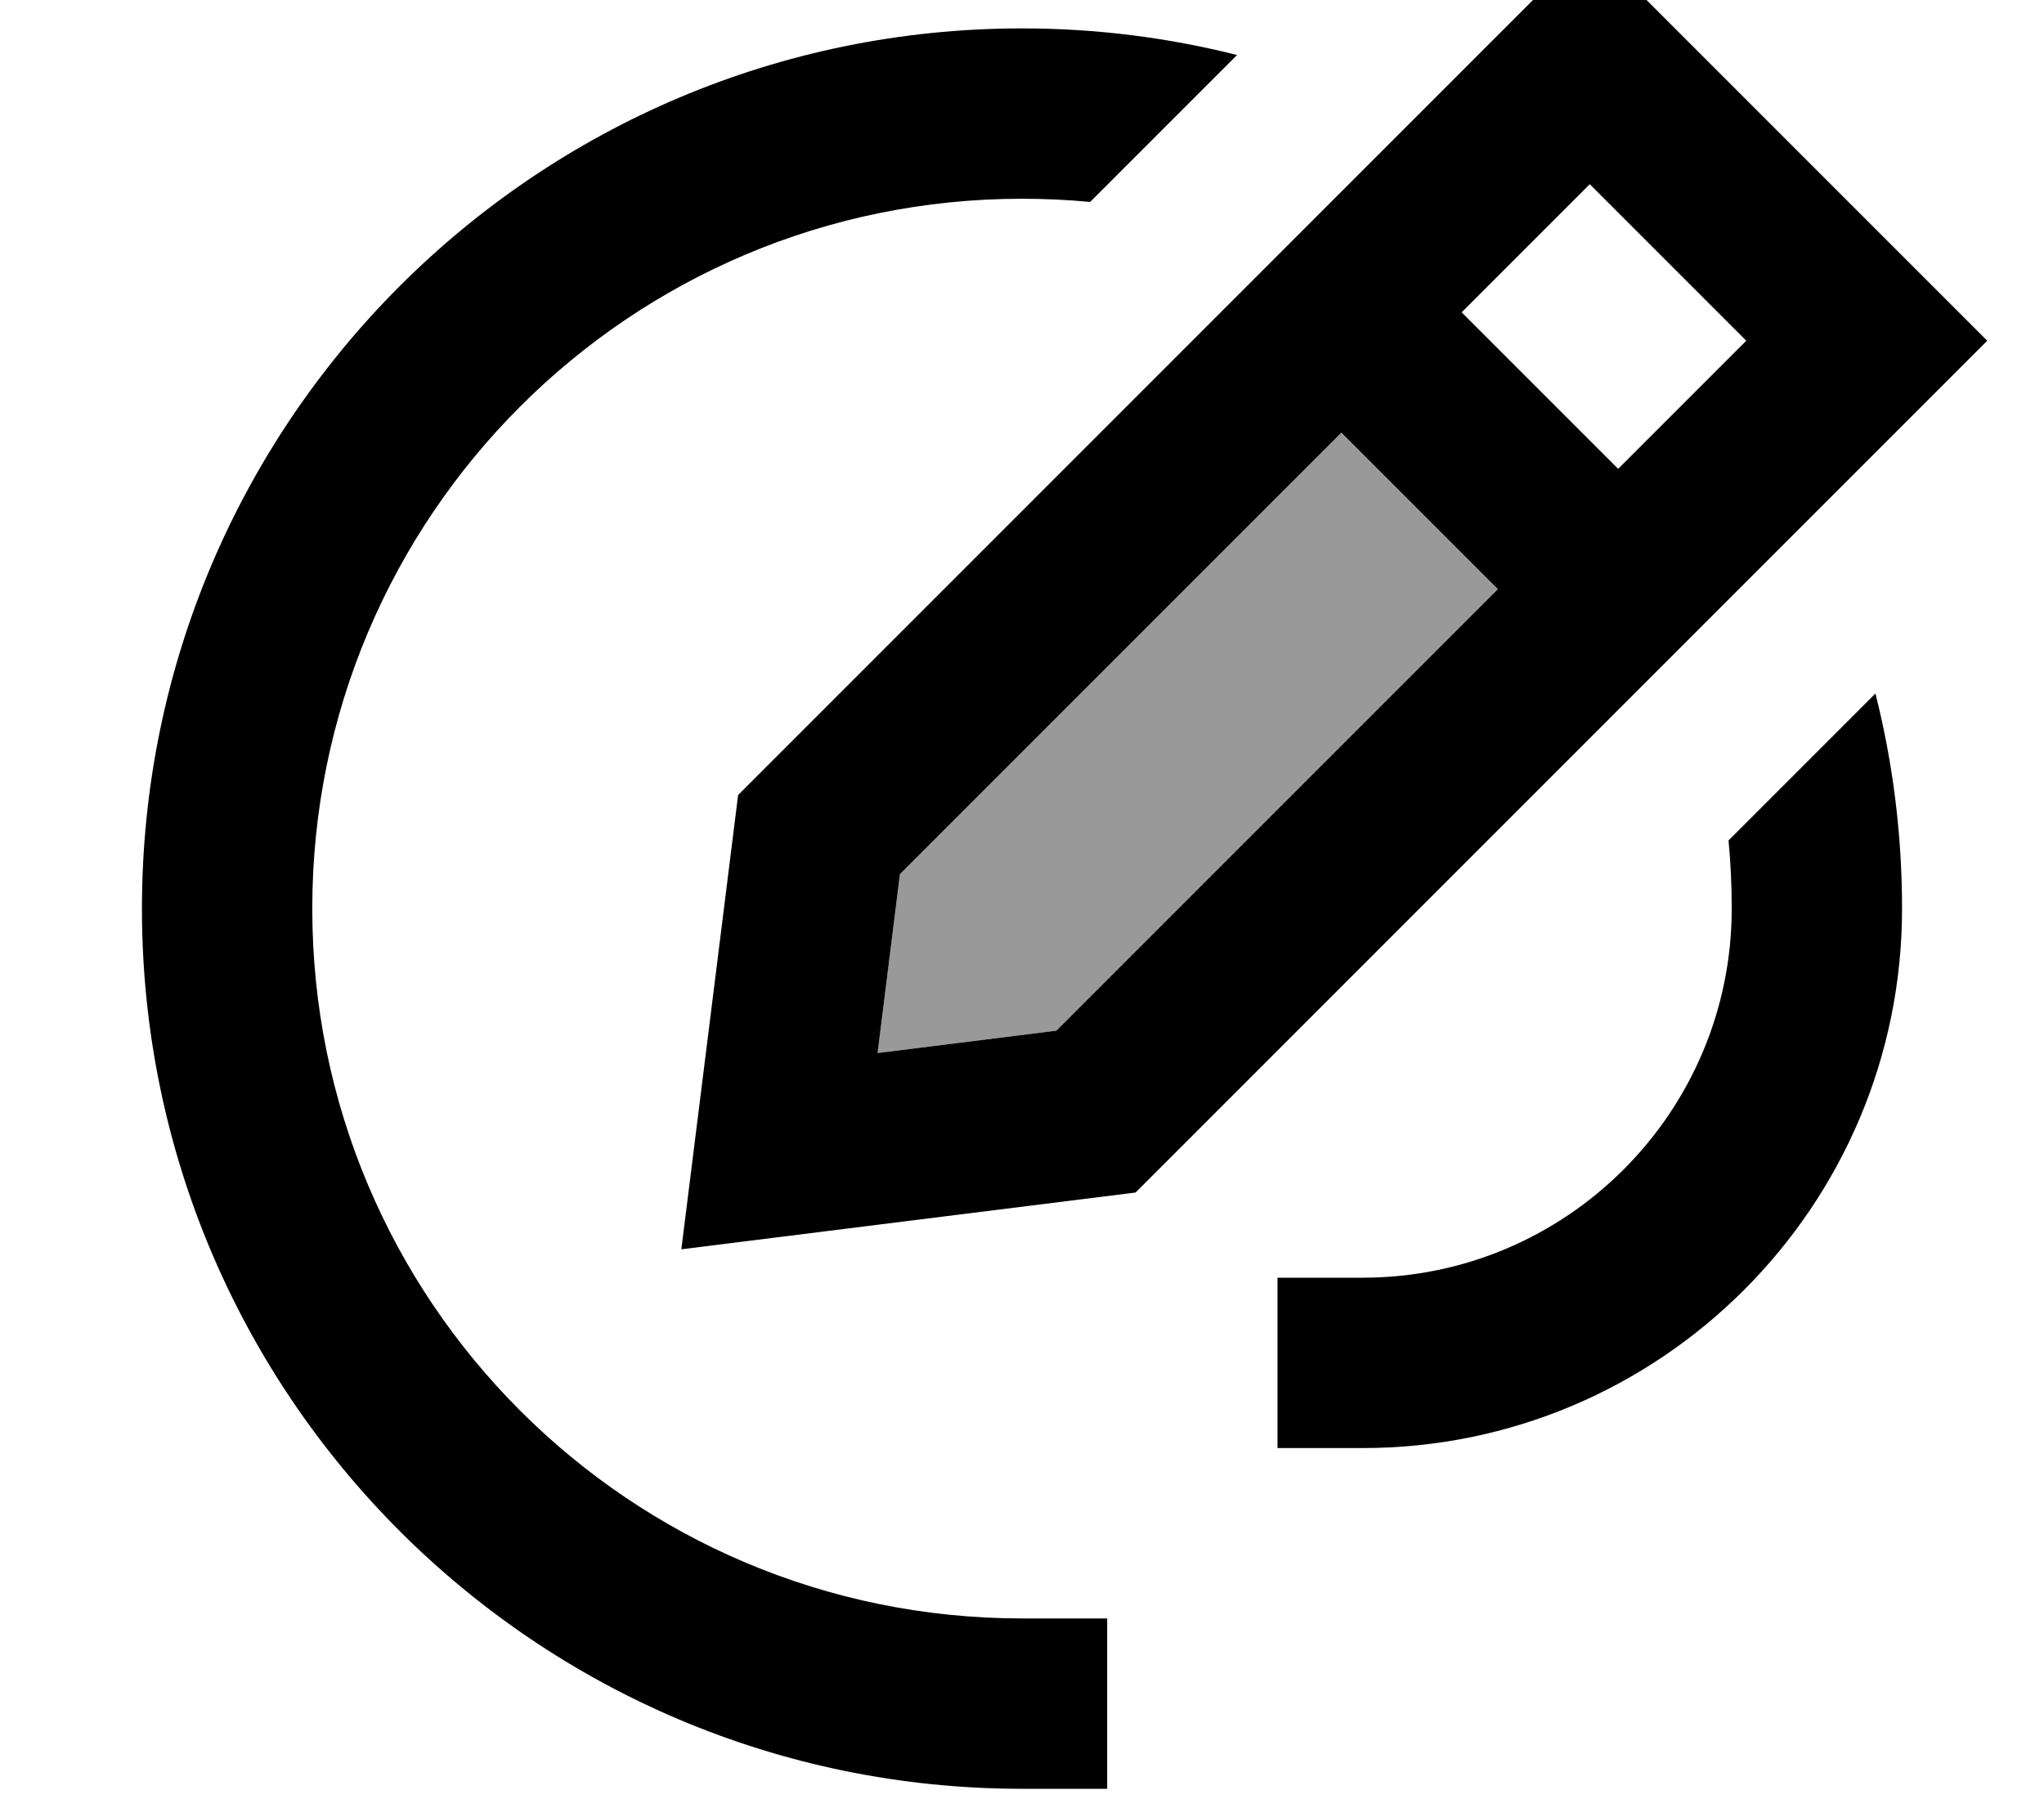 <svg xmlns="http://www.w3.org/2000/svg" viewBox="0 0 576 512"><!--! Font Awesome Pro 7.0.1 by @fontawesome - https://fontawesome.com License - https://fontawesome.com/license (Commercial License) Copyright 2025 Fonticons, Inc. --><path style="fill:currentColor;opacity:.4" d="M247.3 296.7l50.4-6.3 124.4-124.4c-14.7-14.7-29.4-29.4-44.1-44.1l-124.4 124.4-6.3 50.4z"/><path style="fill:currentColor;opacity:1" d="M378 121.9l44.1 44.1-124.4 124.4-50.4 6.3 6.3-50.4 124.4-124.4zM473 183c19.4-19.4 77.1-77.1 87-87-49.2-49.2-101.8-101.8-112-112-22.3 22.3-45.6 45.6-70 70-5.6 5.6-62.3 62.3-170 170-7.2 57.5-12.5 100.2-16 128 27.8-3.5 70.5-8.8 128-16l136-136 17-17zm-17-50.9L411.9 88 448 51.9 492.1 96 456 132.1zM348.6 15.5C329.2 10.6 308.9 8 288 8 151 8 40 119 40 256S151 504 288 504l24 0 0-48-24 0C177.5 456 88 366.5 88 256S177.5 56 288 56c6.5 0 12.9 .3 19.2 .9 12.9-12.9 26.8-26.8 41.4-41.4zM487.1 236.8c.6 6.3 .9 12.7 .9 19.2 0 57.4-46.6 104-104 104l-24 0 0 48 24 0c83.9 0 152-68.1 152-152 0-20.9-2.6-41.2-7.5-60.6-14.7 14.7-28.5 28.5-41.4 41.4z"/></svg>
